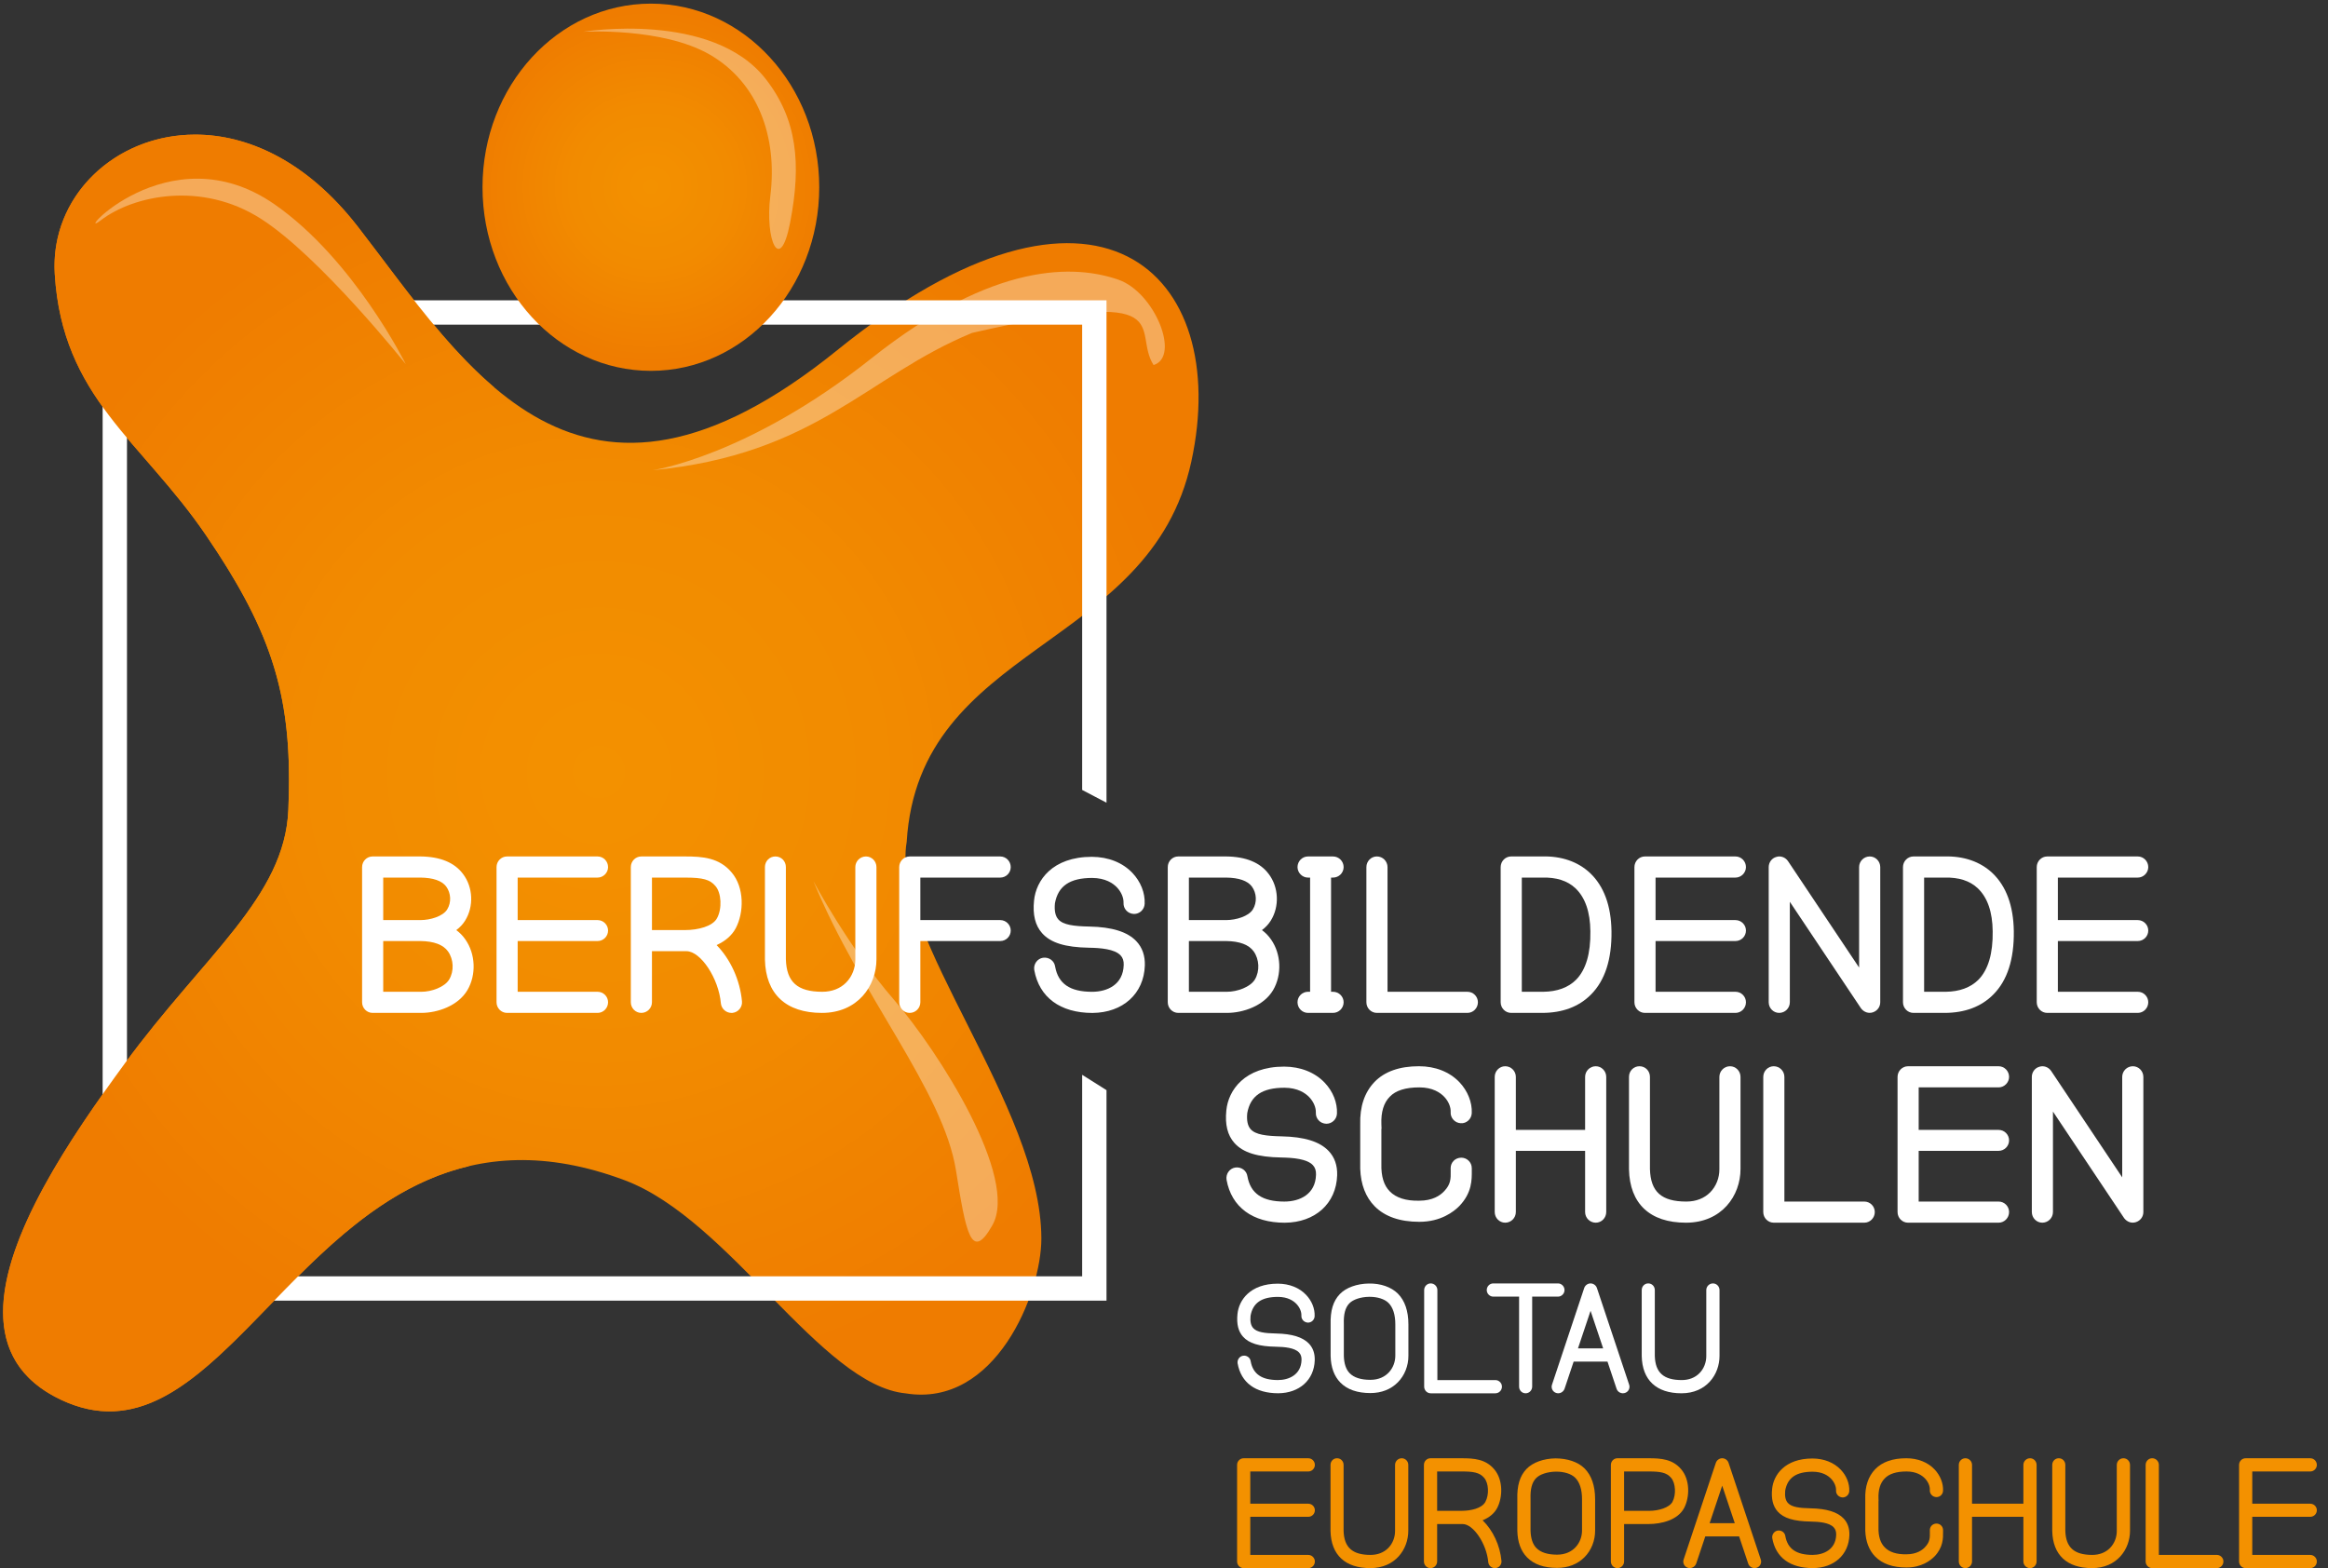 <?xml version="1.0" encoding="utf-8"?>
<!-- Generator: Adobe Illustrator 16.0.4, SVG Export Plug-In . SVG Version: 6.00 Build 0)  -->
<!DOCTYPE svg PUBLIC "-//W3C//DTD SVG 1.1//EN" "http://www.w3.org/Graphics/SVG/1.1/DTD/svg11.dtd">
<svg version="1.1" id="Ebene_1" xmlns="http://www.w3.org/2000/svg" xmlns:xlink="http://www.w3.org/1999/xlink" x="0px" y="0px"
	 width="278.333px" height="187.5px" viewBox="0 0 278.333 187.5" enable-background="new 0 0 278.333 187.5" xml:space="preserve">
<rect x="0" y="0" width="278.333" height="187.5" fill="#333333" stroke="none"/>
<g>
	<defs>
		<path id="SVGID_1_" d="M6.547,32.765c0.907,14.797,10.334,19.867,18.07,31.213c8.215,12.047,10.405,19.714,9.858,32.857
			C34.04,107.287,24.39,114.22,14.92,127.159c-9.469,12.937-22.913,33.005-7.623,40.214c10.541,4.97,18.062-4.334,27.226-13.639
			c9.703-9.853,21.249-19.704,40.171-12.61c12.523,4.695,23.477,24.506,33.592,25.482c10.715,1.737,16.229-11.938,16.218-18.533
			c-0.033-15.867-18.021-36.209-16.102-47.405c1.448-23.747,29.102-22.864,34.025-45.452c4.923-22.587-11.264-38.47-42.318-13.355
			c-31.055,25.115-44.307,2.026-57.338-14.769c-6.086-7.845-13.157-10.995-19.427-10.996C13.722,16.094,5.979,23.512,6.547,32.765"
			/>
	</defs>
	<clipPath id="SVGID_2_">
		<use xlink:href="#SVGID_1_"  overflow="visible"/>
	</clipPath>
	
		<radialGradient id="SVGID_3_" cx="-282.666" cy="390.834" r="1" gradientTransform="matrix(73.938 0 0 -73.938 20971.488 28989.648)" gradientUnits="userSpaceOnUse">
		<stop  offset="0" style="stop-color:#F39100"/>
		<stop  offset="0.005" style="stop-color:#F39100"/>
		<stop  offset="0.454" style="stop-color:#F28B00"/>
		<stop  offset="1" style="stop-color:#EF7C00"/>
	</radialGradient>
	<rect x="-7.993" y="16.095" clip-path="url(#SVGID_2_)" fill="url(#SVGID_3_)" width="155.343" height="156.248"/>
</g>
<g>
	<defs>
		<rect id="SVGID_4_" x="-282.667" y="-204.442" width="841.89" height="595.276"/>
	</defs>
	<clipPath id="SVGID_5_">
		<use xlink:href="#SVGID_4_"  overflow="visible"/>
	</clipPath>
	<g opacity="0.35" clip-path="url(#SVGID_5_)">
		<g>
			<defs>
				<rect id="SVGID_6_" x="78.015" y="32.48" width="61.25" height="23.747"/>
			</defs>
			<clipPath id="SVGID_7_">
				<use xlink:href="#SVGID_6_"  overflow="visible"/>
			</clipPath>
			<path clip-path="url(#SVGID_7_)" fill="#FFFFFF" d="M78.015,56.228c0,0,11.375-1.634,26.164-13.374
				c14.789-11.738,24.441-11.168,29.524-9.416c4.352,1.501,7.465,9.214,4.215,10.21c-2.666-4.175,3.585-9.645-21.701-3.842
				C103.568,45.02,97.575,54.342,78.015,56.228"/>
		</g>
	</g>
	<g opacity="0.35" clip-path="url(#SVGID_5_)">
		<g>
			<defs>
				<rect id="SVGID_8_" x="97.248" y="105.353" width="22.038" height="43.108"/>
			</defs>
			<clipPath id="SVGID_9_">
				<use xlink:href="#SVGID_8_"  overflow="visible"/>
			</clipPath>
			<path clip-path="url(#SVGID_9_)" fill="#FFFFFF" d="M97.248,105.354c0,0,4.131,7.824,9.605,14.151
				c5.477,6.329,14.967,21.364,11.802,26.982c-2.537,4.505-3.178,0.866-4.36-6.546C112.77,130.382,102.874,119.052,97.248,105.354"
				/>
		</g>
	</g>
	<polygon clip-path="url(#SVGID_5_)" fill="#FFFFFF" points="132.292,95.98 132.292,35.912 12.271,35.912 12.271,155.521 
		132.292,155.521 132.292,130.349 129.382,128.515 129.382,152.611 15.182,152.611 15.182,38.822 129.382,38.822 129.382,94.453 	
		"/>
	<path clip-path="url(#SVGID_5_)" fill="#F39100" d="M156.421,181.363c0.432,0,0.783-0.352,0.783-0.782
		c0-0.432-0.352-0.782-0.783-0.782h-6.938v-3.855h6.938c0.425,0,0.783-0.358,0.783-0.783c0-0.44-0.352-0.797-0.783-0.797h-7.733
		c-0.432,0-0.783,0.356-0.783,0.797v11.543c0,0.439,0.352,0.797,0.783,0.797h7.733c0.432,0,0.783-0.357,0.783-0.797
		c0-0.425-0.358-0.783-0.783-0.783h-6.938v-4.557H156.421z"/>
	<path clip-path="url(#SVGID_5_)" fill="#F39100" d="M178.99,180.331c0.686-1.292,0.743-3.387-0.345-4.652
		c-1.022-1.215-2.415-1.315-3.872-1.315h-3.749c-0.431,0-0.781,0.357-0.781,0.797v11.542c0,0.439,0.351,0.798,0.781,0.798
		c0.44,0,0.799-0.358,0.799-0.798v-4.474h3.055c1.274,0,2.873,2.385,3.056,4.562c0.045,0.405,0.387,0.71,0.796,0.71h0.059
		l0.014-0.001c0.435-0.045,0.752-0.435,0.71-0.865c-0.167-1.842-1.019-3.659-2.254-4.853
		C178.068,181.447,178.65,180.96,178.99,180.331 M177.589,179.578c-0.421,0.791-1.78,1.07-2.816,1.07h-2.95v-4.705h2.95
		c1.351,0,2.134,0.116,2.67,0.761C177.99,177.333,178.062,178.726,177.589,179.578"/>
	<path clip-path="url(#SVGID_5_)" fill="#F39100" d="M189.441,175.571c-0.785-0.777-2.053-1.188-3.466-1.194
		c-1.429,0.019-2.724,0.489-3.464,1.259c-0.799,0.833-1.148,1.988-1.1,3.631v3.769c0.03,1.352,0.422,2.42,1.162,3.179
		c0.818,0.834,2.026,1.257,3.591,1.257c1.312,0,2.446-0.442,3.278-1.28c0.814-0.82,1.276-1.983,1.268-3.191v-3.732
		C190.71,177.659,190.284,176.415,189.441,175.571 M189.146,179.266v3.732c0,1.438-1.024,2.892-2.981,2.892
		c-1.13,0-1.962-0.267-2.474-0.79c-0.436-0.437-0.672-1.136-0.7-2.071v-3.786c-0.041-1.201,0.168-1.995,0.659-2.499
		c0.441-0.46,1.368-0.767,2.36-0.78h0.069c0.948,0,1.785,0.269,2.246,0.725C188.87,177.232,189.146,178.099,189.146,179.266"/>
	<path clip-path="url(#SVGID_5_)" fill="#F39100" d="M167.591,174.363c-0.44,0-0.799,0.356-0.799,0.798v7.873
		c0.008,0.78-0.29,1.533-0.815,2.063c-0.532,0.537-1.265,0.822-2.119,0.822c-2.171,0-3.164-0.894-3.22-2.889v-7.87
		c0-0.447-0.344-0.798-0.783-0.798c-0.438,0-0.781,0.351-0.781,0.798v7.89c0.062,2.869,1.751,4.449,4.755,4.449
		c2.983,0,4.544-2.248,4.544-4.469v-7.87C168.373,174.719,168.022,174.363,167.591,174.363"/>
	<path clip-path="url(#SVGID_5_)" fill="#F39100" d="M200.997,175.676c-1.023-1.213-2.416-1.313-3.872-1.313h-3.747
		c-0.432,0-0.783,0.357-0.783,0.797v11.542c0,0.439,0.352,0.798,0.783,0.798c0.439,0,0.797-0.358,0.797-0.798v-4.474h2.934
		c1.545-0.003,3.465-0.474,4.234-1.897C202.027,179.039,202.085,176.945,200.997,175.676 M199.957,179.577
		c-0.383,0.702-1.688,1.072-2.753,1.072h-0.063h-2.966v-4.706h2.95c1.351,0,2.135,0.116,2.671,0.762
		C200.338,177.328,200.417,178.722,199.957,179.577"/>
	<path clip-path="url(#SVGID_5_)" fill="#F39100" d="M253.88,174.363c-0.44,0-0.799,0.356-0.799,0.798v7.873
		c0.008,0.78-0.29,1.533-0.815,2.063c-0.532,0.537-1.265,0.822-2.119,0.822c-2.171,0-3.164-0.894-3.22-2.889v-7.87
		c0-0.447-0.344-0.798-0.783-0.798c-0.438,0-0.781,0.351-0.781,0.798v7.89c0.062,2.869,1.751,4.449,4.755,4.449
		c2.983,0,4.544-2.248,4.544-4.469v-7.87C254.662,174.719,254.311,174.363,253.88,174.363"/>
	<path clip-path="url(#SVGID_5_)" fill="#F39100" d="M265.047,185.919h-6.936v-10.759c0-0.44-0.358-0.799-0.799-0.799
		c-0.431,0-0.781,0.358-0.781,0.799v11.542c0,0.439,0.351,0.797,0.781,0.797h7.734c0.432,0,0.783-0.357,0.783-0.797
		C265.831,186.277,265.472,185.919,265.047,185.919"/>
	<path clip-path="url(#SVGID_5_)" fill="#F39100" d="M206.661,174.899l-0.003-0.005c-0.112-0.313-0.422-0.532-0.753-0.532
		c-0.333,0-0.643,0.22-0.756,0.536l-3.849,11.548c-0.075,0.205-0.064,0.424,0.029,0.615c0.094,0.19,0.26,0.332,0.463,0.396
		c0.396,0.127,0.842-0.085,1-0.494l1.09-3.256h4.044l1.09,3.256c0.108,0.325,0.42,0.532,0.756,0.532c0.08,0,0.162-0.013,0.243-0.037
		c0.207-0.065,0.372-0.207,0.465-0.398c0.094-0.191,0.104-0.41,0.031-0.605L206.661,174.899z M207.409,182.127h-3.008l1.504-4.488
		L207.409,182.127z"/>
	<path clip-path="url(#SVGID_5_)" fill="#F39100" d="M276.216,181.363c0.432,0,0.783-0.352,0.783-0.782
		c0-0.432-0.352-0.782-0.783-0.782h-6.938v-3.855h6.938c0.425,0,0.783-0.358,0.783-0.783c0-0.44-0.352-0.797-0.783-0.797h-7.734
		c-0.431,0-0.781,0.356-0.781,0.797v11.543c0,0.439,0.351,0.797,0.781,0.797h7.734c0.432,0,0.783-0.357,0.783-0.797
		c0-0.425-0.358-0.783-0.783-0.783h-6.938v-4.557H276.216z"/>
	<path clip-path="url(#SVGID_5_)" fill="#F39100" d="M242.711,174.363c-0.439,0-0.797,0.356-0.797,0.798v4.638h-6.14v-4.638
		c0-0.441-0.358-0.798-0.798-0.798c-0.432,0-0.783,0.356-0.783,0.798v11.541c0,0.44,0.352,0.798,0.783,0.798
		c0.439,0,0.798-0.357,0.798-0.798v-5.339h6.14v5.339c0,0.44,0.357,0.798,0.797,0.798c0.432,0,0.782-0.357,0.782-0.798v-11.541
		C243.494,174.719,243.143,174.363,242.711,174.363"/>
	<path clip-path="url(#SVGID_5_)" fill="#F39100" d="M216.483,180.349c-1.355-0.027-2.285-0.146-2.732-0.649
		c-0.278-0.313-0.381-0.799-0.316-1.463c0.276-1.545,1.314-2.265,3.296-2.265c1.159,0.008,1.835,0.465,2.197,0.847
		c0.39,0.409,0.609,0.935,0.589,1.403c-0.022,0.433,0.315,0.804,0.783,0.827c0.425,0,0.774-0.331,0.797-0.758
		c0.042-0.9-0.328-1.835-1.017-2.56c-0.813-0.857-2.002-1.332-3.379-1.34c-3.303,0-4.665,1.96-4.828,3.638
		c-0.121,1.176,0.095,2.059,0.659,2.696c0.711,0.801,1.922,1.172,3.926,1.205c1.005,0.019,2.229,0.113,2.773,0.688
		c0.216,0.229,0.315,0.521,0.301,0.897c-0.046,1.772-1.529,2.402-2.815,2.402c-1.953,0-2.991-0.719-3.266-2.257
		c-0.031-0.205-0.14-0.385-0.307-0.507c-0.172-0.126-0.393-0.177-0.605-0.144c-0.419,0.066-0.716,0.483-0.647,0.915
		c0.412,2.305,2.126,3.572,4.856,3.572c2.535-0.016,4.289-1.599,4.364-3.938c0.025-0.813-0.208-1.484-0.695-1.997
		C219.677,180.785,218.391,180.387,216.483,180.349"/>
	<path clip-path="url(#SVGID_5_)" fill="#F39100" d="M232.31,182.956c0-0.434-0.352-0.784-0.783-0.784
		c-0.447,0-0.797,0.345-0.797,0.784l0.002,0.249c0.01,0.651,0.018,1.167-0.59,1.798c-0.292,0.313-0.967,0.843-2.204,0.843
		c-1.172,0.025-2.056-0.259-2.604-0.834c-0.522-0.524-0.772-1.334-0.744-2.415v-3.115h0.011l-0.011-0.27
		c-0.042-1.079,0.209-1.898,0.749-2.439c0.523-0.55,1.39-0.829,2.604-0.829c1.172,0,1.852,0.461,2.216,0.847
		c0.385,0.407,0.598,0.926,0.57,1.387c-0.012,0.207,0.059,0.407,0.2,0.564c0.144,0.157,0.34,0.252,0.555,0.264
		c0.014,0.001,0.027,0.001,0.04,0.001c0.421,0,0.764-0.325,0.785-0.757c0.042-0.888-0.341-1.846-1.023-2.562
		c-0.815-0.854-2.003-1.324-3.372-1.324c-1.63,0-2.879,0.438-3.714,1.303c-0.837,0.87-1.237,2.074-1.19,3.57v3.772
		c0.046,1.306,0.447,2.354,1.194,3.117c0.849,0.862,2.107,1.3,3.739,1.3c1.787,0,2.868-0.833,3.355-1.334
		c1.032-1.093,1.021-2.163,1.013-2.945L232.31,182.956z"/>
	<path clip-path="url(#SVGID_5_)" fill="#FFFFFF" d="M152.56,159.445c-1.354-0.027-2.284-0.146-2.731-0.649
		c-0.278-0.313-0.38-0.799-0.315-1.463c0.275-1.544,1.313-2.264,3.294-2.264c1.16,0.008,1.836,0.464,2.198,0.846
		c0.39,0.409,0.609,0.934,0.589,1.403c-0.022,0.434,0.315,0.804,0.783,0.827c0.424,0,0.774-0.331,0.798-0.758
		c0.041-0.901-0.329-1.836-1.019-2.56c-0.812-0.857-2.001-1.332-3.377-1.34c-3.302,0-4.665,1.96-4.829,3.638
		c-0.121,1.176,0.095,2.059,0.659,2.696c0.711,0.801,1.922,1.172,3.926,1.205c1.007,0.02,2.232,0.115,2.774,0.688
		c0.216,0.228,0.313,0.521,0.3,0.896c-0.046,1.772-1.528,2.402-2.815,2.402c-1.953,0-2.991-0.719-3.267-2.257
		c-0.03-0.204-0.14-0.384-0.306-0.506c-0.171-0.125-0.39-0.18-0.605-0.145c-0.42,0.066-0.717,0.483-0.648,0.916
		c0.412,2.304,2.126,3.571,4.858,3.571c2.535-0.016,4.288-1.599,4.362-3.938c0.026-0.813-0.207-1.484-0.693-1.997
		C155.756,159.88,154.469,159.483,152.56,159.445"/>
	<path clip-path="url(#SVGID_5_)" fill="#FFFFFF" d="M167.118,154.667c-0.785-0.778-2.055-1.223-3.467-1.195
		c-1.428,0.019-2.722,0.489-3.461,1.259c-0.798,0.83-1.148,1.985-1.102,3.63v3.77c0.03,1.352,0.423,2.42,1.162,3.179
		c0.818,0.834,2.027,1.257,3.594,1.257c1.312,0,2.444-0.442,3.276-1.28c0.814-0.821,1.275-1.984,1.267-3.191v-3.733
		C168.387,156.753,167.96,155.51,167.118,154.667L167.118,154.667z M166.823,158.361v3.733c0,1.438-1.023,2.892-2.979,2.892
		c-1.133,0-1.964-0.267-2.476-0.79c-0.437-0.438-0.673-1.136-0.7-2.071v-3.786c-0.042-1.2,0.167-1.994,0.66-2.499
		c0.439-0.46,1.364-0.766,2.355-0.779c0.024-0.001,0.048-0.001,0.072-0.001c0.949,0,1.785,0.27,2.247,0.725
		C166.547,156.327,166.823,157.194,166.823,158.361"/>
	<path clip-path="url(#SVGID_5_)" fill="#FFFFFF" d="M204.799,153.458c-0.439,0-0.797,0.356-0.797,0.798v7.872
		c0.007,0.781-0.291,1.534-0.817,2.064c-0.532,0.537-1.265,0.822-2.118,0.822c-2.171,0-3.164-0.894-3.22-2.89v-7.869
		c0-0.447-0.344-0.798-0.782-0.798s-0.782,0.351-0.782,0.798v7.89c0.062,2.869,1.751,4.449,4.755,4.449
		c2.984,0,4.545-2.248,4.545-4.47v-7.869C205.583,153.815,205.231,153.458,204.799,153.458"/>
	<path clip-path="url(#SVGID_5_)" fill="#FFFFFF" d="M190.922,153.994l-0.003-0.004c-0.112-0.313-0.422-0.532-0.753-0.532
		s-0.642,0.219-0.756,0.537l-3.848,11.548c-0.075,0.203-0.064,0.422,0.029,0.613s0.259,0.333,0.462,0.397
		c0.081,0.025,0.163,0.039,0.244,0.039c0.323,0,0.628-0.201,0.757-0.532l1.09-3.257h4.044l1.09,3.257
		c0.135,0.401,0.579,0.626,0.998,0.494c0.206-0.065,0.371-0.207,0.465-0.397c0.094-0.191,0.104-0.41,0.033-0.607L190.922,153.994z
		 M191.671,161.223h-3.008l1.503-4.488L191.671,161.223z"/>
	<path clip-path="url(#SVGID_5_)" fill="#FFFFFF" d="M178.788,165.015h-6.937v-10.759c0-0.44-0.357-0.799-0.797-0.799
		c-0.432,0-0.782,0.358-0.782,0.799v11.542c0,0.439,0.351,0.797,0.782,0.797h7.733c0.433,0,0.784-0.357,0.784-0.797
		C179.572,165.373,179.212,165.015,178.788,165.015"/>
	<path clip-path="url(#SVGID_5_)" fill="#FFFFFF" d="M187.052,154.255c0-0.439-0.353-0.797-0.783-0.797h-7.734
		c-0.431,0-0.781,0.357-0.781,0.797c0,0.425,0.358,0.783,0.781,0.783h3.086v10.759c0,0.447,0.343,0.798,0.781,0.798
		c0.432,0,0.783-0.358,0.783-0.798v-10.759h3.084C186.694,155.039,187.052,154.68,187.052,154.255"/>
	<path clip-path="url(#SVGID_5_)" fill="#FFFFFF" d="M206.84,127.491c-0.702,0-1.273,0.572-1.273,1.274v11.022
		c0.011,1.052-0.39,2.063-1.098,2.779c-0.715,0.722-1.701,1.104-2.854,1.104c-2.973,0-4.273-1.167-4.35-3.888v-11.018
		c0-0.714-0.551-1.274-1.253-1.274s-1.253,0.561-1.253,1.274v11.051c0.089,4.114,2.509,6.382,6.813,6.382
		c4.281,0,6.521-3.228,6.521-6.415v-11.018C208.093,128.063,207.531,127.491,206.84,127.491"/>
	<path clip-path="url(#SVGID_5_)" fill="#FFFFFF" d="M175.964,139.677c0-0.691-0.562-1.254-1.253-1.254
		c-0.714,0-1.273,0.551-1.273,1.254l0.005,0.351c0.012,0.911,0.022,1.57-0.785,2.409c-0.479,0.515-1.383,1.13-2.977,1.13
		c-1.562,0.04-2.789-0.348-3.527-1.122c-0.7-0.702-1.036-1.796-0.997-3.27v-4.203h0.021l-0.021-0.542
		c-0.057-1.465,0.279-2.571,1.007-3.299c0.702-0.739,1.876-1.113,3.529-1.113c1.585,0,2.5,0.618,2.989,1.137
		c0.502,0.531,0.791,1.229,0.757,1.825c-0.019,0.332,0.097,0.653,0.322,0.904c0.229,0.253,0.542,0.4,0.881,0.418
		c0.348,0.029,0.66-0.095,0.906-0.318c0.251-0.228,0.398-0.543,0.415-0.89c0.06-1.285-0.493-2.669-1.478-3.701
		c-1.173-1.227-2.874-1.903-4.833-1.903c-2.325,0-4.112,0.631-5.312,1.873c-1.201,1.249-1.777,2.973-1.712,5.108v5.288
		c0.068,1.869,0.646,3.372,1.717,4.466c1.22,1.239,3.02,1.867,5.347,1.867c2.562,0,4.112-1.196,4.814-1.916
		c1.487-1.575,1.471-3.11,1.459-4.231L175.964,139.677z"/>
	<path clip-path="url(#SVGID_5_)" fill="#FFFFFF" d="M153.234,135.873c-1.855-0.039-3.123-0.196-3.71-0.857
		c-0.359-0.404-0.49-1.044-0.405-1.915c0.37-2.075,1.774-3.041,4.456-3.041c1.569,0.011,2.479,0.625,2.966,1.137
		c0.509,0.534,0.808,1.243,0.781,1.847c-0.018,0.334,0.098,0.656,0.324,0.906c0.229,0.253,0.541,0.4,0.927,0.418
		c0.68,0,1.238-0.53,1.273-1.209c0.061-1.307-0.474-2.654-1.466-3.7c-1.169-1.231-2.873-1.914-4.843-1.925
		c-4.729,0-6.682,2.819-6.917,5.232c-0.175,1.695,0.14,2.971,0.962,3.896c1.027,1.157,2.757,1.692,5.609,1.74
		c1.379,0.026,3.054,0.153,3.773,0.913c0.271,0.287,0.395,0.66,0.377,1.144c-0.062,2.368-1.974,3.212-3.785,3.212
		c-2.645,0-4.048-0.966-4.417-3.024c-0.048-0.327-0.222-0.616-0.488-0.812c-0.274-0.202-0.629-0.285-0.966-0.233
		c-0.681,0.107-1.149,0.76-1.04,1.466c0.586,3.262,3.104,5.132,6.958,5.132c3.64-0.024,6.157-2.303,6.265-5.667
		c0.038-1.182-0.304-2.16-1.015-2.909C157.788,136.499,155.95,135.927,153.234,135.873"/>
	<path clip-path="url(#SVGID_5_)" fill="#FFFFFF" d="M190.787,127.491c-0.702,0-1.273,0.572-1.273,1.274v6.335h-8.281v-6.335
		c0-0.702-0.571-1.274-1.273-1.274c-0.691,0-1.253,0.572-1.253,1.274v16.157c0,0.703,0.562,1.275,1.253,1.275
		c0.702,0,1.273-0.572,1.273-1.275v-7.316h8.281v7.316c0,0.703,0.571,1.275,1.273,1.275c0.689,0,1.253-0.572,1.253-1.275v-16.157
		C192.04,128.063,191.476,127.491,190.787,127.491"/>
	<path clip-path="url(#SVGID_5_)" fill="#FFFFFF" d="M222.894,143.67h-9.554v-14.904c0-0.703-0.571-1.276-1.273-1.276
		c-0.69,0-1.253,0.573-1.253,1.276v16.158c0,0.702,0.562,1.272,1.253,1.272h10.827c0.691,0,1.254-0.57,1.254-1.272
		C224.148,144.232,223.585,143.67,222.894,143.67"/>
	<path clip-path="url(#SVGID_5_)" fill="#FFFFFF" d="M255.003,127.491c-0.703,0-1.274,0.572-1.274,1.274v12.01l-8.498-12.724
		c-0.324-0.47-0.899-0.665-1.4-0.501c-0.535,0.144-0.908,0.644-0.908,1.215v16.157c0,0.703,0.562,1.275,1.252,1.275
		c0.703,0,1.274-0.572,1.274-1.275v-12.01l8.514,12.746c0.355,0.463,0.899,0.644,1.416,0.47c0.533-0.178,0.878-0.652,0.878-1.206
		v-16.157C256.256,128.063,255.693,127.491,255.003,127.491"/>
	<path clip-path="url(#SVGID_5_)" fill="#FFFFFF" d="M238.948,130.018c0.681,0,1.255-0.574,1.255-1.253
		c0-0.703-0.562-1.274-1.255-1.274h-10.826c-0.69,0-1.253,0.571-1.253,1.274v16.159c0,0.701,0.562,1.273,1.253,1.273h10.826
		c0.692,0,1.255-0.572,1.255-1.273c0-0.691-0.562-1.255-1.255-1.255h-9.553v-6.063h9.553c0.692,0,1.255-0.563,1.255-1.253
		c0-0.69-0.562-1.252-1.255-1.252h-9.553v-5.083H238.948z"/>
</g>
<g>
	<defs>
		<path id="SVGID_10_" d="M57.688,22.388c0,12.125,9.012,21.955,20.13,21.955c11.117,0,20.13-9.83,20.13-21.955
			S88.936,0.434,77.818,0.434C66.701,0.434,57.688,10.263,57.688,22.388"/>
	</defs>
	<clipPath id="SVGID_11_">
		<use xlink:href="#SVGID_10_"  overflow="visible"/>
	</clipPath>
	
		<radialGradient id="SVGID_12_" cx="-282.66" cy="390.839" r="1" gradientTransform="matrix(21.062 0 0 -21.062 6031.171 8254.217)" gradientUnits="userSpaceOnUse">
		<stop  offset="0" style="stop-color:#F39100"/>
		<stop  offset="0.005" style="stop-color:#F39100"/>
		<stop  offset="0.454" style="stop-color:#F28B00"/>
		<stop  offset="1" style="stop-color:#EF7C00"/>
	</radialGradient>
	<rect x="57.688" y="0.434" clip-path="url(#SVGID_11_)" fill="url(#SVGID_12_)" width="40.26" height="43.909"/>
</g>
<g>
	<defs>
		<rect id="SVGID_13_" x="-282.667" y="-204.442" width="841.89" height="595.276"/>
	</defs>
	<clipPath id="SVGID_14_">
		<use xlink:href="#SVGID_13_"  overflow="visible"/>
	</clipPath>
	<g opacity="0.35" clip-path="url(#SVGID_14_)">
		<g>
			<defs>
				<rect id="SVGID_15_" x="69.719" y="3.424" width="25.432" height="26.334"/>
			</defs>
			<clipPath id="SVGID_16_">
				<use xlink:href="#SVGID_15_"  overflow="visible"/>
			</clipPath>
			<path clip-path="url(#SVGID_16_)" fill="#FFFFFF" d="M91.556,9.454c3.731,4.794,4.285,10.091,2.905,17.187
				c-1.215,6.254-3.015,2.013-2.363-3.201c0.893-7.147-1.532-13.606-7.224-16.903c-5.693-3.295-15.155-2.739-15.155-2.739
				S85.174,1.253,91.556,9.454"/>
		</g>
	</g>
</g>
<g>
	<defs>
		<path id="SVGID_17_" d="M21.706,16.168c-8.66,0.768-15.404,7.577-15.182,16.045c0.005,0.183,0.013,0.366,0.024,0.551
			c0.907,14.797,10.334,19.867,18.07,31.213c7.445,10.917,9.941,18.238,9.937,29.296c0,1.144-0.028,2.328-0.079,3.561
			C34.04,107.287,24.39,114.22,14.92,127.159c-6.381,8.717-14.566,20.672-14.549,29.749c0.008,4.394,1.939,8.114,6.926,10.465
			c4.441,2.093,8.348,1.652,12.066-0.253c0-0.001,0-0.001,0.001-0.001c0.024-0.012,0.049-0.025,0.073-0.038
			c0.002-0.001,0.003-0.001,0.005-0.002c0.024-0.012,0.048-0.025,0.072-0.038c0.001,0,0.001,0,0.002-0.001
			c0.148-0.078,0.295-0.157,0.444-0.24c0.003-0.002,0.006-0.003,0.009-0.005c0.021-0.011,0.039-0.021,0.058-0.033
			c0.007-0.004,0.015-0.008,0.022-0.012c0.018-0.01,0.036-0.02,0.054-0.03c0.008-0.005,0.016-0.009,0.025-0.014
			c0.017-0.01,0.034-0.021,0.051-0.03c0.009-0.005,0.019-0.01,0.028-0.016c0.016-0.009,0.033-0.02,0.049-0.028
			c0.01-0.006,0.021-0.012,0.031-0.018c0.015-0.009,0.03-0.019,0.045-0.026c0.012-0.007,0.024-0.014,0.036-0.021
			c0.015-0.01,0.028-0.018,0.043-0.026c0.012-0.007,0.024-0.014,0.037-0.021c0.014-0.009,0.027-0.017,0.041-0.024
			c0.015-0.009,0.029-0.018,0.043-0.026c0.013-0.007,0.023-0.013,0.035-0.021c0.027-0.017,0.053-0.031,0.079-0.047
			c0.003-0.002,0.005-0.003,0.007-0.006c0.025-0.015,0.048-0.028,0.073-0.044c0.007-0.004,0.013-0.008,0.02-0.012
			c0.019-0.012,0.04-0.024,0.06-0.037c0.007-0.005,0.014-0.009,0.022-0.014c0.02-0.012,0.039-0.024,0.058-0.036
			c0.007-0.004,0.015-0.009,0.022-0.013c0.02-0.014,0.04-0.025,0.059-0.038c0.007-0.004,0.014-0.008,0.021-0.013
			c0.02-0.013,0.04-0.025,0.06-0.038c0.007-0.004,0.013-0.009,0.021-0.014c0.021-0.013,0.041-0.025,0.063-0.04
			c0.005-0.003,0.01-0.006,0.015-0.01c0.025-0.016,0.051-0.032,0.076-0.049c0.001,0,0,0,0.001-0.001
			c3.449-2.23,6.785-5.601,10.297-9.22c0.011-0.012,0.022-0.023,0.033-0.034c0.011-0.012,0.022-0.023,0.034-0.035
			c6.784-6.993,14.232-14.896,24.438-17.305l3.018-93.161c-4.365-3.716-8.196-8.559-11.86-13.386l-0.001-0.001
			c-0.069-0.091-0.139-0.183-0.208-0.274c-0.017-0.023-0.036-0.048-0.054-0.071c-0.027-0.037-0.055-0.073-0.082-0.109
			c-0.007-0.009-0.014-0.018-0.021-0.028c-0.038-0.05-0.076-0.1-0.114-0.15c-0.006-0.008-0.011-0.015-0.017-0.022
			c-0.03-0.041-0.063-0.084-0.094-0.124c-1.204-1.593-2.393-3.178-3.579-4.713c-0.004-0.005-0.007-0.009-0.011-0.014
			c-0.036-0.047-0.072-0.093-0.108-0.139c-0.003-0.004-0.006-0.008-0.009-0.012c-0.038-0.049-0.077-0.099-0.115-0.148
			c-0.042-0.055-0.085-0.109-0.127-0.163c-6.058-7.725-13.074-10.832-19.3-10.832C22.792,16.096,22.246,16.121,21.706,16.168"/>
	</defs>
	<clipPath id="SVGID_18_">
		<use xlink:href="#SVGID_17_"  overflow="visible"/>
	</clipPath>
	
		<radialGradient id="SVGID_19_" cx="-282.666" cy="390.834" r="1" gradientTransform="matrix(73.938 0 0 -73.938 20971.488 28989.648)" gradientUnits="userSpaceOnUse">
		<stop  offset="0" style="stop-color:#F39100"/>
		<stop  offset="0.005" style="stop-color:#F39100"/>
		<stop  offset="0.454" style="stop-color:#F28B00"/>
		<stop  offset="1" style="stop-color:#EF7C00"/>
	</radialGradient>
	<rect x="0.354" y="16.096" clip-path="url(#SVGID_18_)" fill="url(#SVGID_19_)" width="58.69" height="153.37"/>
</g>
<g>
	<defs>
		<path id="SVGID_20_" d="M6.547,32.765c0.907,14.797,10.334,19.867,18.07,31.213c8.215,12.047,10.405,19.714,9.858,32.857
			C34.04,107.287,24.39,114.22,14.92,127.159c-9.469,12.937-22.913,33.005-7.623,40.214c17.464,8.233,26.64-22.714,48.729-27.929
			l3.018-93.162c-6.14-5.228-11.223-12.681-16.273-19.19c-6.086-7.845-13.157-10.995-19.427-10.996
			C13.722,16.094,5.979,23.512,6.547,32.765"/>
	</defs>
	<clipPath id="SVGID_21_">
		<use xlink:href="#SVGID_20_"  overflow="visible"/>
	</clipPath>
	<g opacity="0.35" clip-path="url(#SVGID_21_)">
		<g>
			<defs>
				<rect id="SVGID_22_" x="11.403" y="21.365" width="37.113" height="22.184"/>
			</defs>
			<clipPath id="SVGID_23_">
				<use xlink:href="#SVGID_22_"  overflow="visible"/>
			</clipPath>
			<path clip-path="url(#SVGID_23_)" fill="#FFFFFF" d="M32.831,24.435c9.489,6.601,15.686,19.113,15.686,19.113
				S38.312,30.73,31.225,26.178c-7.087-4.552-15.259-2.831-19.161,0.156C8.483,29.076,20.046,15.542,32.831,24.435"/>
		</g>
	</g>
</g>
<g>
	<defs>
		<rect id="SVGID_24_" x="-282.667" y="-204.442" width="841.89" height="595.276"/>
	</defs>
	<clipPath id="SVGID_25_">
		<use xlink:href="#SVGID_24_"  overflow="visible"/>
	</clipPath>
	<path clip-path="url(#SVGID_25_)" fill="#FFFFFF" d="M119.587,104.933c0.692,0,1.255-0.562,1.255-1.253
		c0-0.703-0.563-1.274-1.255-1.274h-10.826c-0.691,0-1.253,0.571-1.253,1.274v16.157c0,0.702,0.562,1.275,1.253,1.275
		c0.702,0,1.274-0.573,1.274-1.275v-7.317h9.552c0.692,0,1.255-0.562,1.255-1.252c0-0.69-0.563-1.253-1.255-1.253h-9.552v-5.082
		H119.587z"/>
	<path clip-path="url(#SVGID_25_)" fill="#FFFFFF" d="M103.535,102.406c-0.703,0-1.274,0.572-1.274,1.274v11.022
		c0.01,1.052-0.39,2.065-1.098,2.781c-0.714,0.721-1.701,1.103-2.854,1.103c-2.973,0-4.274-1.167-4.35-3.889V103.68
		c0-0.714-0.55-1.274-1.253-1.274c-0.702,0-1.252,0.561-1.252,1.274v11.05c0.089,4.115,2.509,6.383,6.813,6.383
		c4.281,0,6.521-3.229,6.521-6.415V103.68C104.788,102.978,104.226,102.406,103.535,102.406"/>
	<path clip-path="url(#SVGID_25_)" fill="#FFFFFF" d="M54.551,111.213c0.441-0.331,0.794-0.71,1.056-1.132
		c1.062-1.702,0.956-4.001-0.254-5.587c-1.017-1.362-2.725-2.066-5.081-2.089h-5.728c-0.691,0-1.253,0.571-1.253,1.273v16.16
		c0,0.702,0.562,1.273,1.253,1.273h5.832c1.941,0,4.396-0.842,5.509-2.724c1.077-1.835,0.973-4.328-0.25-6.06
		C55.334,111.89,54.975,111.521,54.551,111.213 M45.818,112.52h4.447c1.618,0.02,2.729,0.438,3.302,1.242
		c0.677,0.964,0.736,2.339,0.144,3.346c-0.55,0.926-2.127,1.479-3.335,1.479h-4.558V112.52z M53.465,108.739
		c-0.508,0.829-2.024,1.275-3.193,1.275h-4.454v-5.082h4.447c1.527,0.02,2.563,0.378,3.08,1.065
		C53.928,106.79,53.979,107.915,53.465,108.739"/>
	<path clip-path="url(#SVGID_25_)" fill="#FFFFFF" d="M71.446,104.933c0.68,0,1.254-0.574,1.254-1.253
		c0-0.703-0.563-1.274-1.254-1.274H60.618c-0.69,0-1.252,0.571-1.252,1.274v16.159c0,0.701,0.562,1.273,1.252,1.273h10.828
		c0.691,0,1.254-0.572,1.254-1.273c0-0.69-0.563-1.254-1.254-1.254h-9.554v-6.065h9.554c0.691,0,1.254-0.562,1.254-1.252
		c0-0.69-0.563-1.253-1.254-1.253h-9.554v-5.082H71.446z"/>
	<path clip-path="url(#SVGID_25_)" fill="#FFFFFF" d="M87.963,110.991c0.985-1.855,1.065-4.865-0.501-6.687
		c-1.477-1.753-3.464-1.898-5.542-1.898h-5.247c-0.691,0-1.253,0.571-1.253,1.274v16.157c0,0.703,0.562,1.275,1.253,1.275
		c0.702,0,1.274-0.572,1.274-1.275v-6.105h4.119c1.713,0,3.87,3.263,4.123,6.246c0.072,0.647,0.618,1.135,1.271,1.135h0.09
		l0.028-0.004c0.693-0.074,1.201-0.696,1.132-1.382c-0.23-2.532-1.371-5.032-3.037-6.726
		C86.732,112.522,87.5,111.849,87.963,110.991 M85.725,109.79c-0.521,0.979-2.286,1.417-3.804,1.417h-3.973v-6.273h3.973
		c2.128,0,2.972,0.234,3.62,1.012C86.255,106.765,86.349,108.666,85.725,109.79"/>
	<path clip-path="url(#SVGID_25_)" fill="#FFFFFF" d="M130.242,110.787c-1.854-0.038-3.123-0.195-3.71-0.856
		c-0.359-0.405-0.49-1.045-0.406-1.916c0.371-2.073,1.775-3.04,4.457-3.04c1.569,0.012,2.479,0.625,2.966,1.138
		c0.507,0.534,0.806,1.243,0.78,1.847c-0.018,0.333,0.098,0.653,0.324,0.904c0.229,0.252,0.541,0.4,0.929,0.418
		c0.679,0,1.238-0.53,1.272-1.209c0.061-1.307-0.473-2.654-1.466-3.7c-1.168-1.23-2.873-1.913-4.843-1.924
		c-4.728,0-6.681,2.819-6.916,5.233c-0.175,1.694,0.139,2.967,0.961,3.894c1.026,1.156,2.757,1.693,5.611,1.742
		c1.378,0.025,3.051,0.152,3.77,0.912c0.273,0.287,0.396,0.66,0.378,1.145c-0.06,2.369-1.972,3.213-3.783,3.213
		c-2.645,0-4.05-0.966-4.417-3.026c-0.049-0.329-0.223-0.617-0.491-0.813c-0.273-0.201-0.629-0.281-0.964-0.231
		c-0.324,0.052-0.611,0.229-0.809,0.501c-0.2,0.276-0.285,0.624-0.23,0.963c0.584,3.263,3.104,5.134,6.957,5.134
		c3.639-0.025,6.156-2.304,6.264-5.668c0.037-1.181-0.304-2.159-1.015-2.908C134.797,111.414,132.958,110.841,130.242,110.787"/>
	<path clip-path="url(#SVGID_25_)" fill="#FFFFFF" d="M223.545,102.406c-0.702,0-1.273,0.572-1.273,1.274v12.01l-8.499-12.725
		c-0.326-0.471-0.9-0.668-1.401-0.5c-0.534,0.145-0.907,0.645-0.907,1.215v16.158c0,0.703,0.562,1.274,1.253,1.274
		c0.702,0,1.273-0.571,1.273-1.274v-12.01l8.514,12.744c0.349,0.456,0.902,0.644,1.416,0.47c0.534-0.178,0.879-0.652,0.879-1.204
		V103.68C224.799,102.978,224.237,102.406,223.545,102.406"/>
	<path clip-path="url(#SVGID_25_)" fill="#FFFFFF" d="M232.444,102.406h-3.673c-0.69,0-1.253,0.571-1.253,1.274v16.158
		c0,0.703,0.562,1.274,1.253,1.274h3.7c2.44,0,4.408-0.74,5.849-2.199c1.669-1.672,2.493-4.218,2.449-7.571
		c-0.043-3.045-0.906-5.385-2.566-6.959C236.751,103.025,234.781,102.337,232.444,102.406 M238.243,111.359
		c0.04,2.648-0.535,4.598-1.71,5.792c-0.934,0.933-2.253,1.416-3.916,1.436h-2.571v-13.653l2.443-0.001
		c1.68-0.043,3.021,0.372,3.971,1.278C237.623,107.315,238.221,109.045,238.243,111.359"/>
	<path clip-path="url(#SVGID_25_)" fill="#FFFFFF" d="M207.49,104.933c0.681,0,1.255-0.574,1.255-1.253
		c0-0.703-0.562-1.274-1.255-1.274h-10.827c-0.69,0-1.252,0.571-1.252,1.274v16.159c0,0.701,0.562,1.273,1.252,1.273h10.827
		c0.692,0,1.255-0.572,1.255-1.273c0-0.69-0.562-1.254-1.255-1.254h-9.553v-6.065h9.553c0.692,0,1.255-0.562,1.255-1.252
		c0-0.69-0.562-1.253-1.255-1.253h-9.553v-5.082H207.49z"/>
	<path clip-path="url(#SVGID_25_)" fill="#FFFFFF" d="M255.59,112.52c0.69,0,1.254-0.562,1.254-1.252
		c0-0.69-0.563-1.253-1.254-1.253h-9.554v-5.082h9.554c0.68,0,1.254-0.574,1.254-1.253c0-0.703-0.563-1.274-1.254-1.274h-10.827
		c-0.691,0-1.253,0.571-1.253,1.274v16.158c0,0.702,0.562,1.274,1.253,1.274h10.827c0.69,0,1.254-0.572,1.254-1.274
		c0-0.689-0.563-1.253-1.254-1.253h-9.554v-6.065H255.59z"/>
	<path clip-path="url(#SVGID_25_)" fill="#FFFFFF" d="M159.369,104.933c0.703,0,1.274-0.562,1.274-1.253
		c0-0.703-0.571-1.274-1.274-1.274h-2.987c-0.69,0-1.253,0.571-1.253,1.274c0,0.679,0.574,1.253,1.253,1.253h0.252v13.652h-0.252
		c-0.69,0-1.253,0.563-1.253,1.254c0,0.701,0.562,1.273,1.253,1.273h2.987c0.703,0,1.274-0.572,1.274-1.273
		c0-0.69-0.571-1.254-1.274-1.254h-0.23v-13.652H159.369z"/>
	<path clip-path="url(#SVGID_25_)" fill="#FFFFFF" d="M150.877,111.213c0.439-0.331,0.793-0.711,1.055-1.133
		c1.062-1.702,0.956-4.001-0.254-5.587c-1.017-1.361-2.725-2.064-5.08-2.088h-5.729c-0.69,0-1.253,0.571-1.253,1.274v16.159
		c0,0.701,0.562,1.273,1.253,1.273h5.832c1.939,0,4.396-0.841,5.511-2.723c1.074-1.835,0.971-4.329-0.251-6.062
		C151.659,111.89,151.3,111.521,150.877,111.213 M150.039,117.106c-0.551,0.927-2.129,1.479-3.337,1.479h-4.559v-6.065h4.448
		c1.618,0.019,2.729,0.438,3.301,1.243C150.57,114.725,150.629,116.1,150.039,117.106 M142.143,110.015v-5.082h4.448
		c1.525,0.019,2.561,0.377,3.078,1.063c0.585,0.793,0.636,1.918,0.121,2.742c-0.508,0.829-2.023,1.276-3.192,1.276H142.143z"/>
	<path clip-path="url(#SVGID_25_)" fill="#FFFFFF" d="M184.343,102.405h-3.672c-0.69,0-1.253,0.572-1.253,1.275v16.159
		c0,0.702,0.562,1.272,1.253,1.272h3.699c2.44,0,4.409-0.739,5.85-2.198c1.669-1.674,2.494-4.221,2.448-7.57
		c-0.044-3.047-0.906-5.387-2.565-6.959C188.651,103.024,186.673,102.338,184.343,102.405 M188.36,106.21
		c1.163,1.104,1.763,2.836,1.783,5.147c0.039,2.651-0.536,4.6-1.71,5.792c-0.934,0.934-2.253,1.416-3.916,1.437h-2.572v-13.653
		l2.443-0.001C186.066,104.889,187.411,105.305,188.36,106.21"/>
	<path clip-path="url(#SVGID_25_)" fill="#FFFFFF" d="M175.445,118.586h-9.554v-14.905c0-0.703-0.571-1.276-1.274-1.276
		c-0.691,0-1.253,0.573-1.253,1.276v16.158c0,0.702,0.562,1.272,1.253,1.272h10.828c0.689,0,1.253-0.57,1.253-1.272
		C176.698,119.148,176.134,118.586,175.445,118.586"/>
</g>
<rect x="-282.667" y="-204.442" fill="none" width="841.89" height="595.276"/>
</svg>
